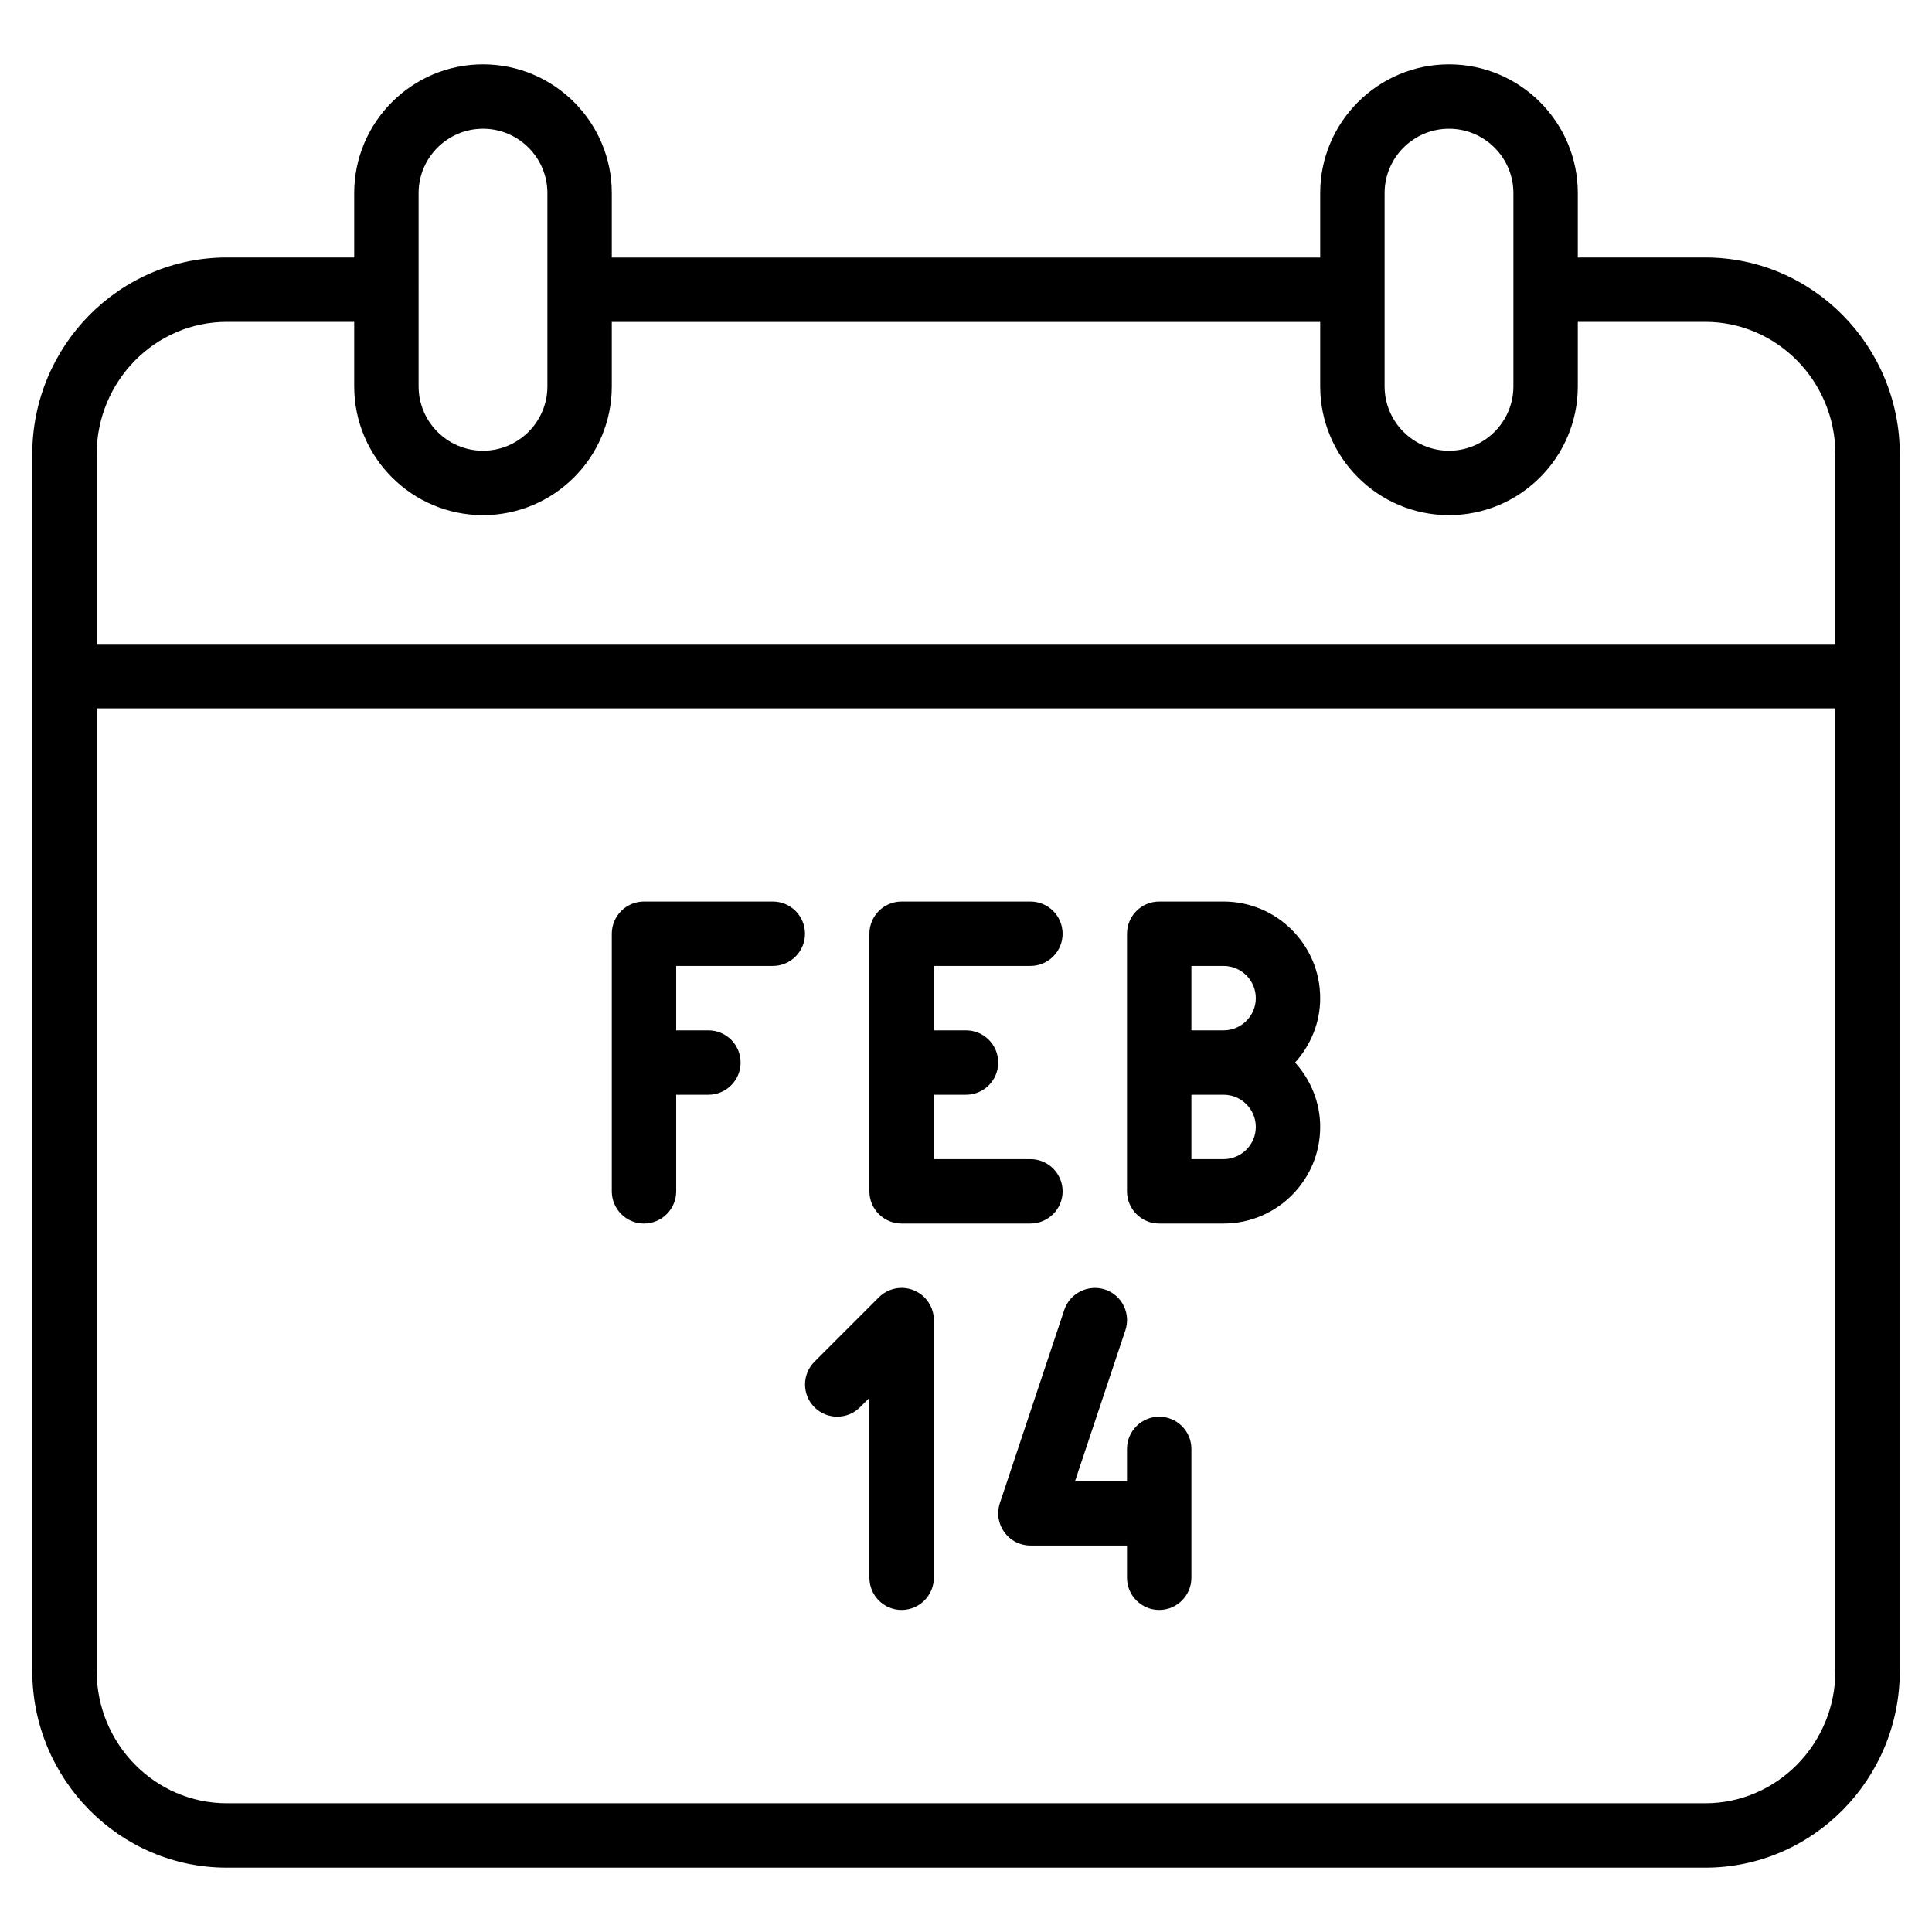 <?xml version="1.0" encoding="iso-8859-1"?>
<!-- Generator: Adobe Illustrator 19.0.0, SVG Export Plug-In . SVG Version: 6.00 Build 0)  -->
<svg version="1.1" id="Layer_1" xmlns="http://www.w3.org/2000/svg" xmlns:xlink="http://www.w3.org/1999/xlink" x="0px" y="0px"
	 viewBox="0 0 30 30" style="enable-background:new 0 0 30 30;" xml:space="preserve">
<g>
	<g>
		<path d="M26.479,3.998H24.5V2.999c0-1.103-0.897-2-2-2c-1.103,0-2,0.897-2,2v1h-11v-1c0-1.103-0.897-2-2-2c-1.103,0-2,0.897-2,2
			v0.999H3.522c-1.666,0-3.021,1.371-3.021,3.056v3.44c0,0.002-0.001,0.003-0.001,0.005s0.001,0.003,0.001,0.005v15.442
			c0,1.684,1.355,3.055,3.021,3.055h22.957c1.666,0,3.021-1.37,3.021-3.055V7.054C29.5,5.369,28.145,3.998,26.479,3.998z
			 M21.5,2.999c0-0.551,0.448-1,1-1s1,0.449,1,1v3c0,0.551-0.448,1-1,1s-1-0.449-1-1V2.999z M6.5,4.503
			c0-0.002,0.001-0.003,0.001-0.005S6.5,4.495,6.5,4.493V2.999c0-0.551,0.448-1,1-1s1,0.449,1,1v3c0,0.551-0.448,1-1,1s-1-0.449-1-1
			V4.503z M28.5,25.946c0,1.133-0.907,2.055-2.021,2.055H3.522c-1.114,0-2.021-0.922-2.021-2.055V10.999H28.5V25.946z M28.5,9.999
			H1.501V7.054c0-1.134,0.907-2.056,2.021-2.056H5.5v1.001c0,1.103,0.897,2,2,2c1.103,0,2-0.897,2-2v-1h11v1c0,1.103,0.897,2,2,2
			c1.103,0,2-0.897,2-2V4.998h1.979c1.114,0,2.021,0.923,2.021,2.056V9.999z M10,18.999c0.276,0,0.5-0.224,0.5-0.5v-1.5H11
			c0.276,0,0.5-0.224,0.5-0.5s-0.224-0.5-0.5-0.5h-0.5v-1H12c0.276,0,0.5-0.224,0.5-0.5s-0.224-0.5-0.5-0.5h-2
			c-0.276,0-0.5,0.224-0.5,0.5v4C9.5,18.775,9.724,18.999,10,18.999z M18,18.999h1c0.827,0,1.5-0.673,1.5-1.5
			c0-0.385-0.15-0.734-0.39-1c0.24-0.266,0.39-0.615,0.39-1c0-0.827-0.673-1.5-1.5-1.5h-1c-0.276,0-0.5,0.224-0.5,0.5v4
			C17.5,18.775,17.724,18.999,18,18.999z M18.5,14.999H19c0.275,0,0.5,0.224,0.5,0.5s-0.225,0.5-0.5,0.5h-0.5V14.999z M18.5,16.999
			H19c0.275,0,0.5,0.224,0.5,0.5s-0.225,0.5-0.5,0.5h-0.5V16.999z M14,18.999h2c0.276,0,0.5-0.224,0.5-0.5s-0.224-0.5-0.5-0.5h-1.5
			v-1H15c0.276,0,0.5-0.224,0.5-0.5s-0.224-0.5-0.5-0.5h-0.5v-1H16c0.276,0,0.5-0.224,0.5-0.5s-0.224-0.5-0.5-0.5h-2
			c-0.276,0-0.5,0.224-0.5,0.5v4C13.5,18.775,13.724,18.999,14,18.999z M15.595,23.791c0.093,0.131,0.244,0.208,0.405,0.208h1.5v0.5
			c0,0.276,0.224,0.5,0.5,0.5s0.5-0.224,0.5-0.5v-2c0-0.276-0.224-0.5-0.5-0.5s-0.5,0.224-0.5,0.5v0.5h-0.807l0.782-2.343
			c0.087-0.262-0.054-0.545-0.316-0.632c-0.261-0.085-0.544,0.054-0.633,0.316l-1,3C15.475,23.493,15.5,23.661,15.595,23.791z
			 M13.354,21.852l0.146-0.146v2.793c0,0.276,0.224,0.5,0.5,0.5s0.5-0.224,0.501-0.5v-4c0-0.202-0.122-0.385-0.309-0.462
			c-0.186-0.078-0.401-0.035-0.545,0.108l-1,1c-0.195,0.195-0.195,0.512,0,0.707S13.159,22.047,13.354,21.852z"/>
	</g>
</g>
</svg>

